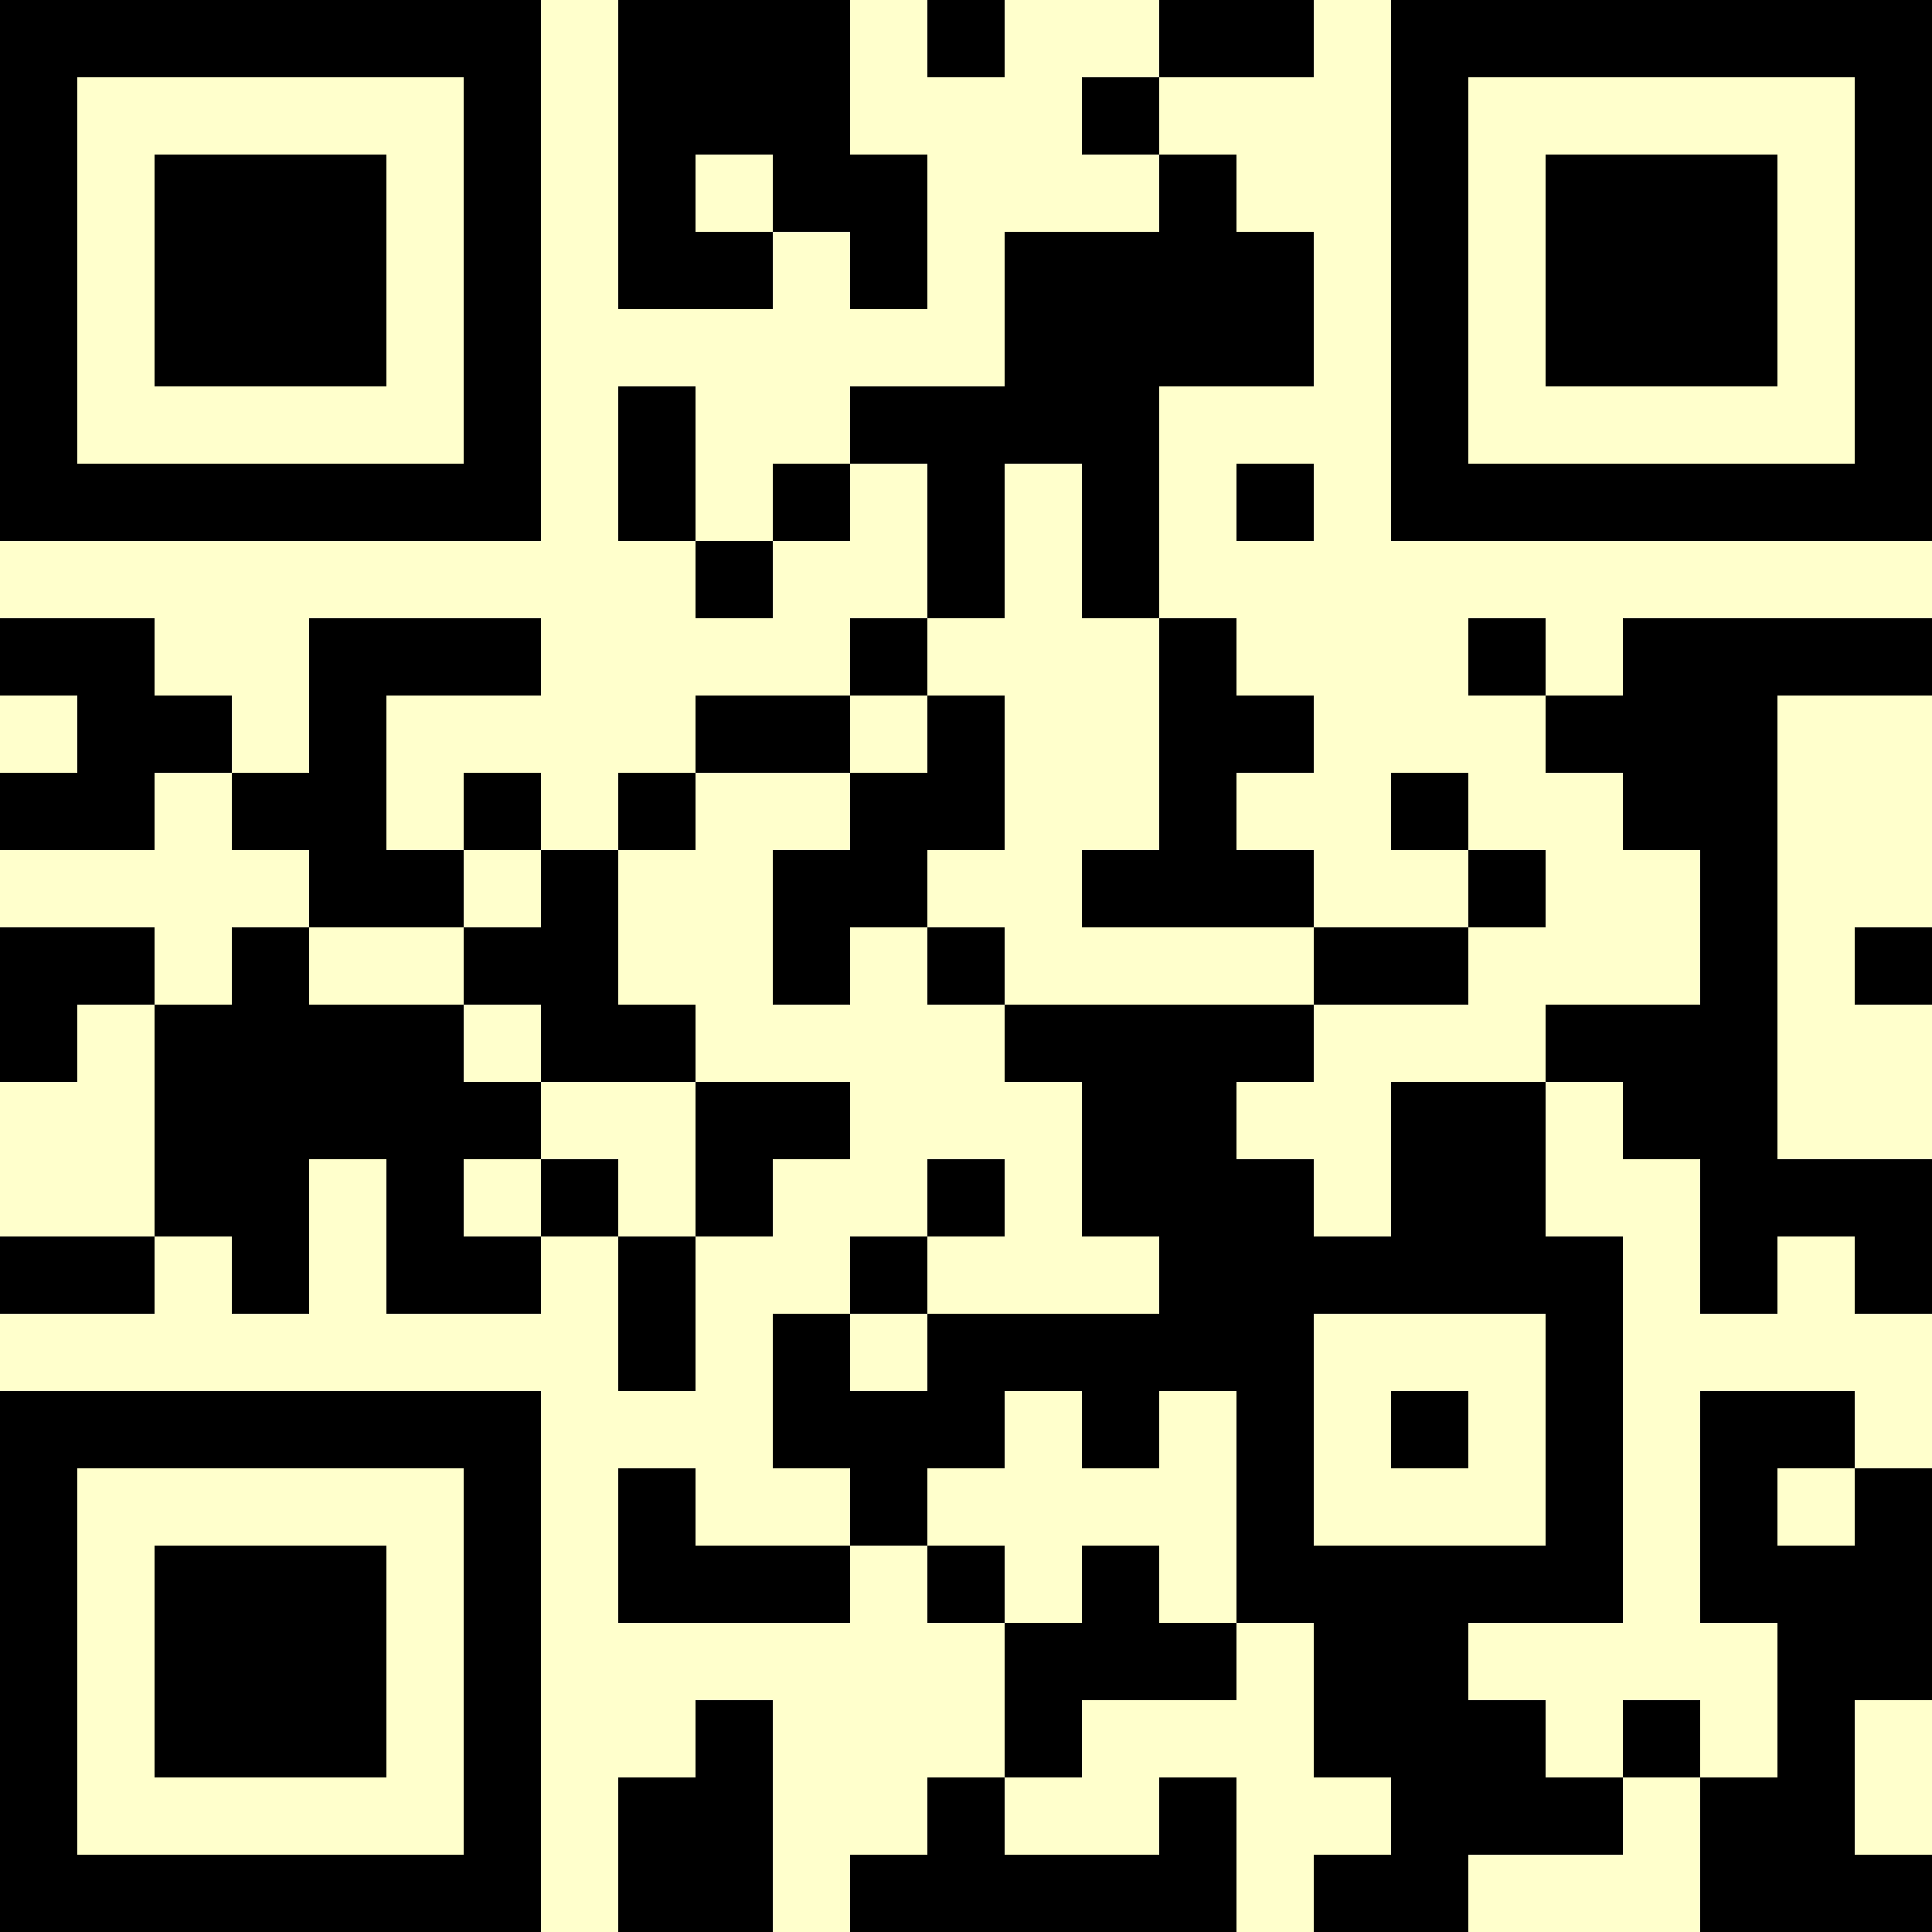 <?xml version="1.0" encoding="UTF-8"?>
<svg xmlns="http://www.w3.org/2000/svg" version="1.1" width="500" height="500" viewBox="0 0 500 500"><rect x="0" y="0" width="500" height="500" fill="#ffffcc"/><g transform="scale(20)"><g transform="translate(0,0)"><path fill-rule="evenodd" d="M8 0L8 4L10 4L10 3L11 3L11 4L12 4L12 2L11 2L11 0ZM12 0L12 1L13 1L13 0ZM15 0L15 1L14 1L14 2L15 2L15 3L13 3L13 5L11 5L11 6L10 6L10 7L9 7L9 5L8 5L8 7L9 7L9 8L10 8L10 7L11 7L11 6L12 6L12 8L11 8L11 9L9 9L9 10L8 10L8 11L7 11L7 10L6 10L6 11L5 11L5 9L7 9L7 8L4 8L4 10L3 10L3 9L2 9L2 8L0 8L0 9L1 9L1 10L0 10L0 11L2 11L2 10L3 10L3 11L4 11L4 12L3 12L3 13L2 13L2 12L0 12L0 14L1 14L1 13L2 13L2 16L0 16L0 17L2 17L2 16L3 16L3 17L4 17L4 15L5 15L5 17L7 17L7 16L8 16L8 18L9 18L9 16L10 16L10 15L11 15L11 14L9 14L9 13L8 13L8 11L9 11L9 10L11 10L11 11L10 11L10 13L11 13L11 12L12 12L12 13L13 13L13 14L14 14L14 16L15 16L15 17L12 17L12 16L13 16L13 15L12 15L12 16L11 16L11 17L10 17L10 19L11 19L11 20L9 20L9 19L8 19L8 21L11 21L11 20L12 20L12 21L13 21L13 23L12 23L12 24L11 24L11 25L16 25L16 23L15 23L15 24L13 24L13 23L14 23L14 22L16 22L16 21L17 21L17 23L18 23L18 24L17 24L17 25L19 25L19 24L21 24L21 23L22 23L22 25L25 25L25 24L24 24L24 22L25 22L25 19L24 19L24 18L22 18L22 21L23 21L23 23L22 23L22 22L21 22L21 23L20 23L20 22L19 22L19 21L21 21L21 16L20 16L20 14L21 14L21 15L22 15L22 17L23 17L23 16L24 16L24 17L25 17L25 15L23 15L23 9L25 9L25 8L21 8L21 9L20 9L20 8L19 8L19 9L20 9L20 10L21 10L21 11L22 11L22 13L20 13L20 14L18 14L18 16L17 16L17 15L16 15L16 14L17 14L17 13L19 13L19 12L20 12L20 11L19 11L19 10L18 10L18 11L19 11L19 12L17 12L17 11L16 11L16 10L17 10L17 9L16 9L16 8L15 8L15 5L17 5L17 3L16 3L16 2L15 2L15 1L17 1L17 0ZM9 2L9 3L10 3L10 2ZM13 6L13 8L12 8L12 9L11 9L11 10L12 10L12 9L13 9L13 11L12 11L12 12L13 12L13 13L17 13L17 12L14 12L14 11L15 11L15 8L14 8L14 6ZM16 6L16 7L17 7L17 6ZM6 11L6 12L4 12L4 13L6 13L6 14L7 14L7 15L6 15L6 16L7 16L7 15L8 15L8 16L9 16L9 14L7 14L7 13L6 13L6 12L7 12L7 11ZM24 12L24 13L25 13L25 12ZM11 17L11 18L12 18L12 17ZM17 17L17 20L20 20L20 17ZM13 18L13 19L12 19L12 20L13 20L13 21L14 21L14 20L15 20L15 21L16 21L16 18L15 18L15 19L14 19L14 18ZM18 18L18 19L19 19L19 18ZM23 19L23 20L24 20L24 19ZM9 22L9 23L8 23L8 25L10 25L10 22ZM0 0L0 7L7 7L7 0ZM1 1L1 6L6 6L6 1ZM2 2L2 5L5 5L5 2ZM18 0L18 7L25 7L25 0ZM19 1L19 6L24 6L24 1ZM20 2L20 5L23 5L23 2ZM0 18L0 25L7 25L7 18ZM1 19L1 24L6 24L6 19ZM2 20L2 23L5 23L5 20Z" fill="#000000"/></g></g></svg>
